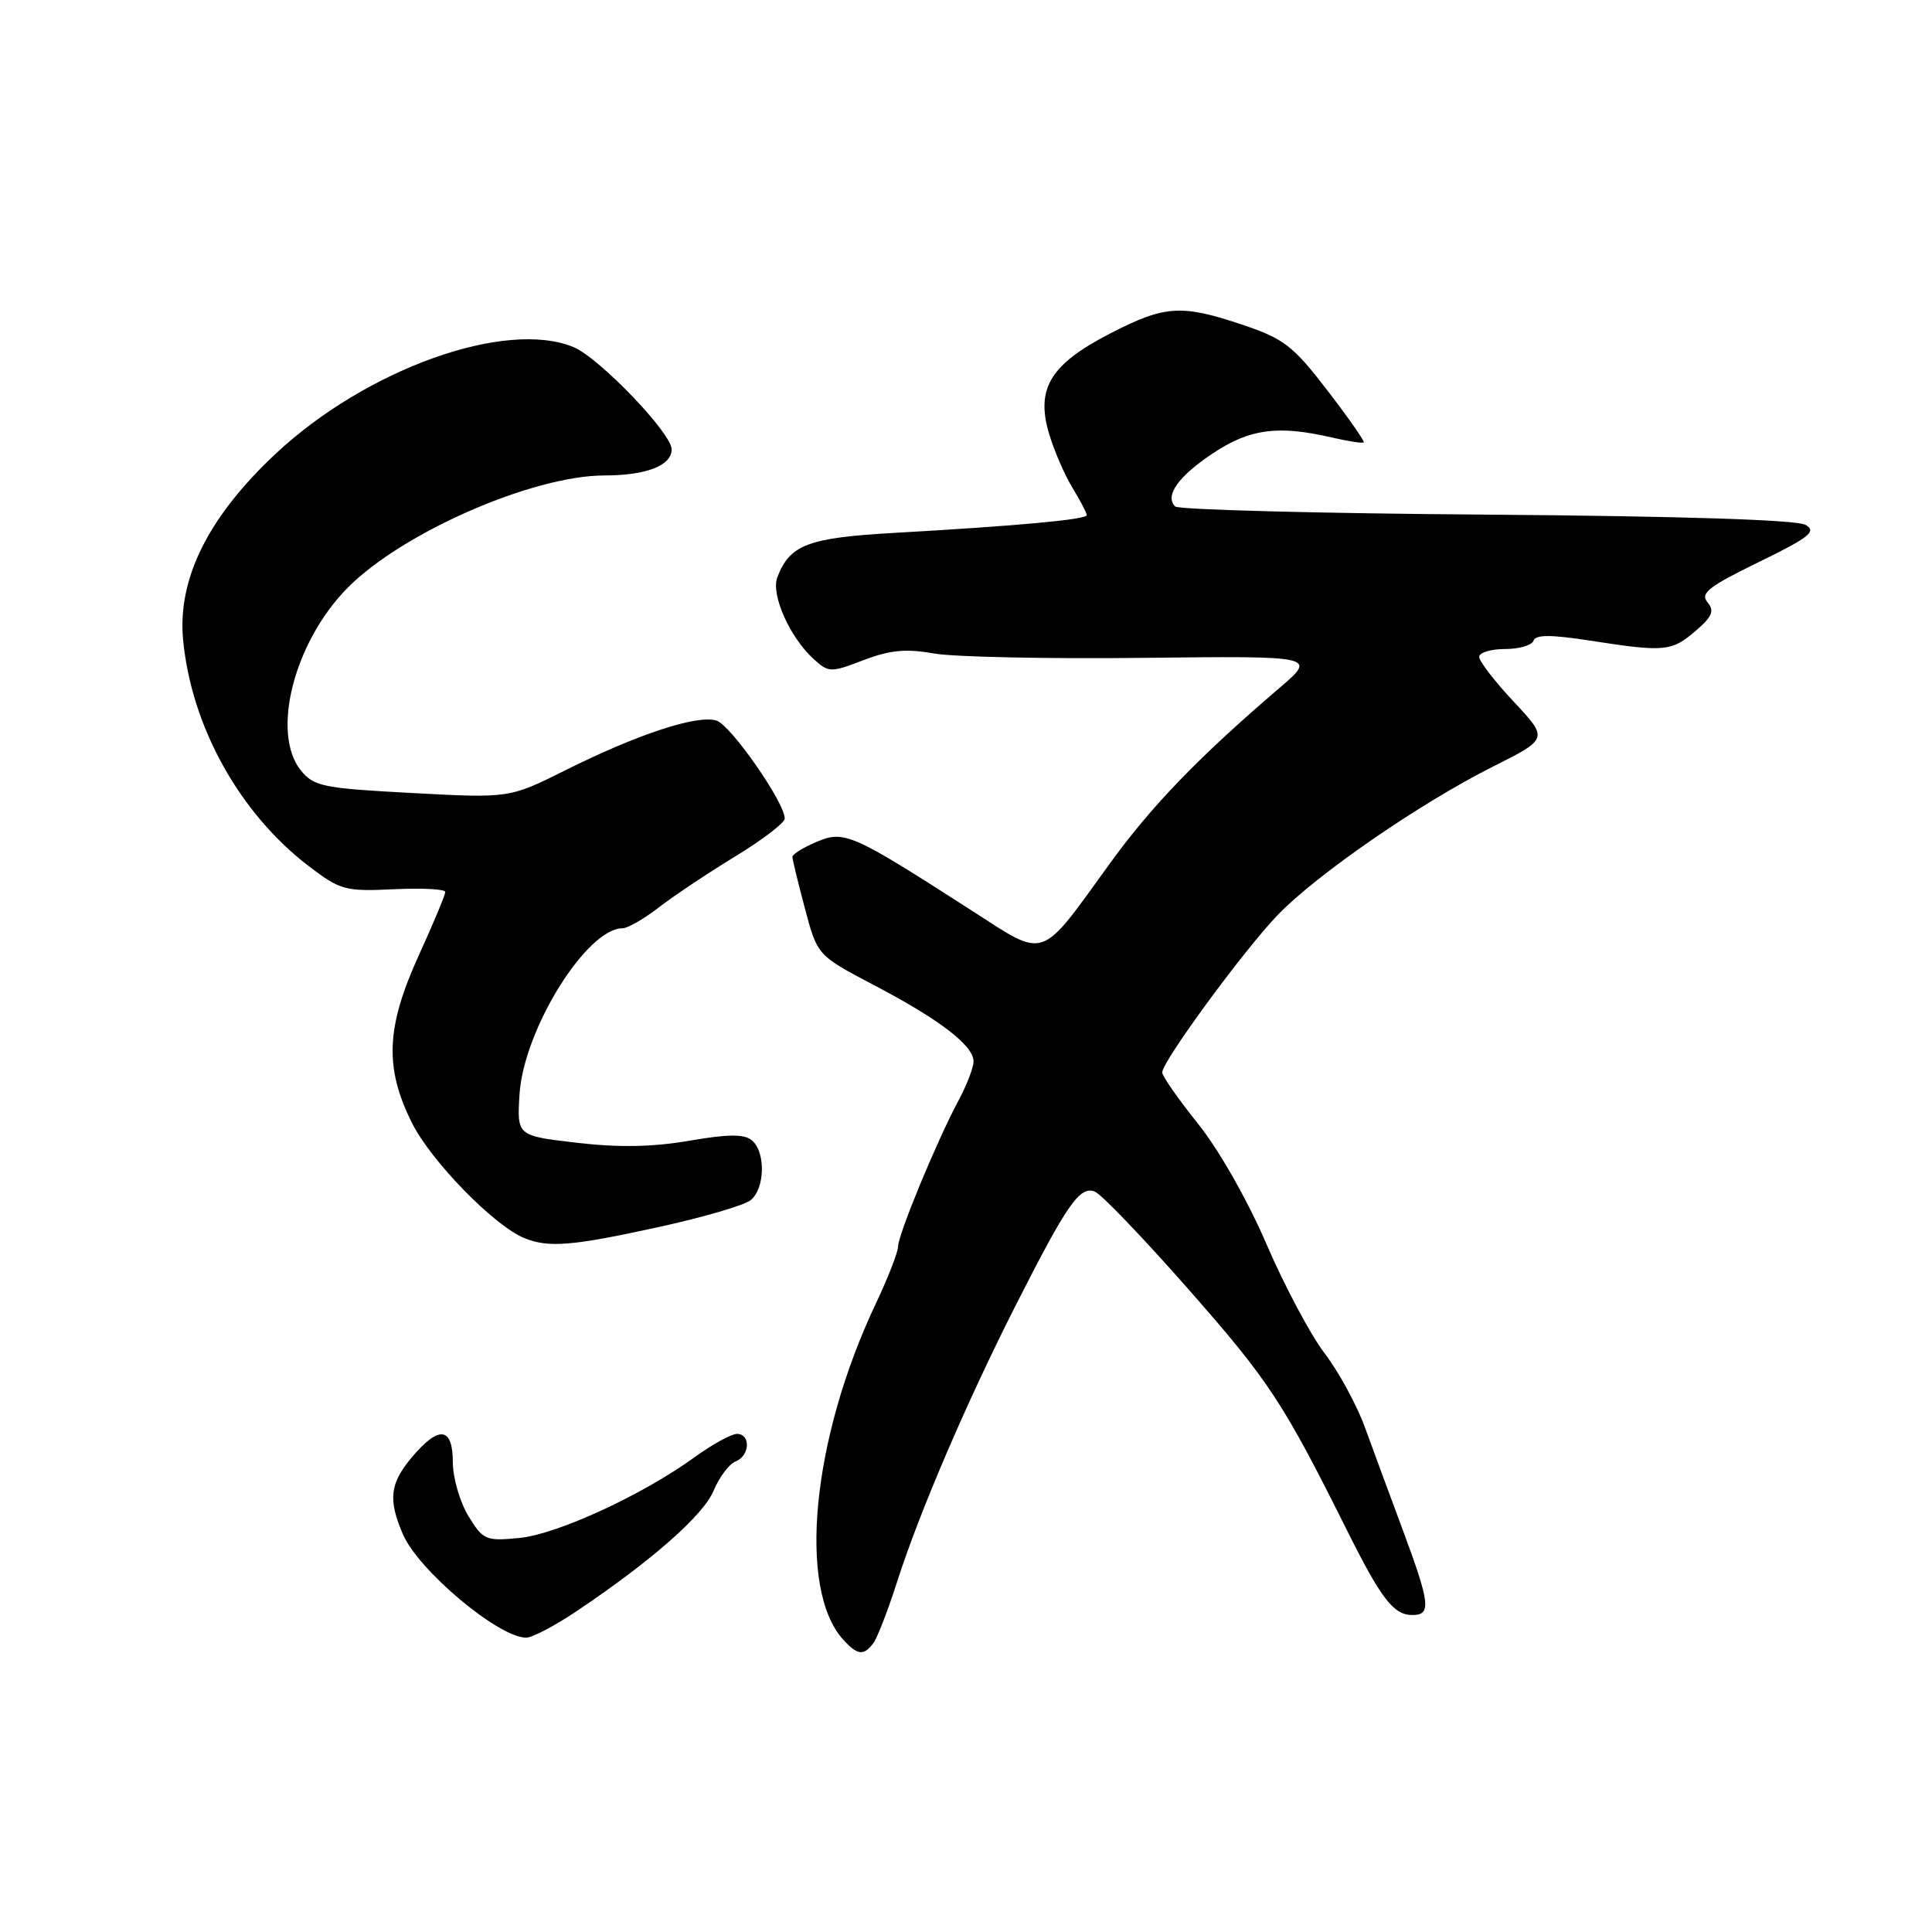 <?xml version="1.0" encoding="UTF-8" standalone="no"?>
<!DOCTYPE svg PUBLIC "-//W3C//DTD SVG 1.1//EN" "http://www.w3.org/Graphics/SVG/1.1/DTD/svg11.dtd" >
<svg xmlns="http://www.w3.org/2000/svg" xmlns:xlink="http://www.w3.org/1999/xlink" version="1.1" viewBox="0 0 256 256">
 <g >
 <path fill="currentColor"
d=" M 115.71 217.75 C 116.23 217.06 117.66 213.39 118.87 209.60 C 121.83 200.36 128.07 185.82 134.57 173.00 C 141.38 159.56 143.08 157.11 145.06 157.89 C 145.92 158.22 151.55 164.09 157.56 170.93 C 168.15 182.97 170.02 185.82 178.42 202.65 C 183.02 211.87 184.65 214.00 187.15 214.00 C 189.67 214.00 189.50 212.49 185.91 202.82 C 184.21 198.25 181.93 192.08 180.85 189.11 C 179.77 186.15 177.37 181.74 175.51 179.31 C 173.65 176.87 170.19 170.37 167.82 164.86 C 165.32 159.06 161.50 152.33 158.75 148.91 C 156.14 145.65 154.00 142.59 154.00 142.10 C 154.00 140.64 164.87 125.83 169.34 121.20 C 174.54 115.82 188.18 106.42 197.84 101.57 C 205.17 97.89 205.17 97.89 200.59 92.99 C 198.06 90.29 196.00 87.62 196.00 87.04 C 196.00 86.47 197.54 86.00 199.42 86.00 C 201.30 86.00 203.00 85.50 203.20 84.89 C 203.47 84.08 205.49 84.08 210.73 84.89 C 220.57 86.42 221.50 86.33 224.66 83.61 C 226.89 81.70 227.20 80.95 226.25 79.80 C 225.26 78.61 226.42 77.71 233.04 74.48 C 239.77 71.20 240.74 70.43 239.26 69.55 C 238.14 68.88 222.82 68.39 197.00 68.19 C 174.72 68.03 156.15 67.54 155.72 67.11 C 154.29 65.69 156.14 63.10 160.77 60.03 C 165.64 56.81 169.35 56.32 176.47 57.97 C 178.66 58.48 180.56 58.77 180.71 58.62 C 180.85 58.48 178.69 55.38 175.89 51.74 C 171.36 45.84 170.14 44.89 164.71 43.06 C 156.54 40.30 154.36 40.44 147.06 44.21 C 139.20 48.26 137.24 51.48 138.99 57.41 C 139.65 59.66 141.05 62.90 142.10 64.62 C 143.14 66.33 144.00 67.97 144.00 68.26 C 144.00 68.84 134.89 69.68 118.50 70.61 C 107.05 71.26 104.65 72.17 103.00 76.50 C 102.13 78.80 104.66 84.48 107.84 87.35 C 109.81 89.13 110.07 89.14 114.43 87.47 C 117.95 86.13 120.06 85.93 123.74 86.59 C 126.36 87.05 138.85 87.32 151.50 87.17 C 174.50 86.91 174.50 86.91 169.50 91.19 C 158.80 100.34 152.56 106.81 147.00 114.50 C 137.68 127.39 138.69 127.05 128.86 120.72 C 112.87 110.44 111.90 110.00 108.23 111.54 C 106.45 112.29 105.00 113.19 105.00 113.54 C 105.00 113.89 105.75 116.97 106.66 120.39 C 108.31 126.60 108.31 126.60 115.84 130.55 C 124.50 135.09 129.00 138.54 129.00 140.64 C 129.00 141.45 128.11 143.77 127.02 145.80 C 124.17 151.10 119.00 163.60 119.00 165.17 C 119.00 165.90 117.66 169.33 116.03 172.78 C 107.57 190.66 105.65 210.53 111.72 217.25 C 113.61 219.33 114.43 219.43 115.71 217.75 Z  M 76.33 213.54 C 86.29 206.86 93.18 200.81 94.55 197.54 C 95.31 195.73 96.62 193.98 97.46 193.65 C 99.36 192.93 99.51 190.00 97.65 190.00 C 96.91 190.00 94.39 191.38 92.05 193.08 C 85.10 198.11 73.84 203.30 68.81 203.79 C 64.36 204.22 64.01 204.07 62.06 200.87 C 60.93 199.02 60.01 195.81 60.00 193.75 C 60.00 189.06 58.16 188.84 54.59 193.08 C 51.66 196.56 51.40 198.67 53.38 203.28 C 55.42 208.07 66.07 217.00 69.72 217.00 C 70.51 217.00 73.49 215.44 76.33 213.54 Z  M 87.24 162.60 C 93.15 161.31 98.66 159.70 99.49 159.01 C 101.38 157.44 101.46 152.63 99.63 151.10 C 98.60 150.25 96.51 150.26 91.30 151.16 C 86.46 151.99 81.95 152.07 76.43 151.42 C 68.50 150.50 68.50 150.50 68.84 145.00 C 69.38 136.45 77.73 123.00 82.50 123.00 C 83.17 123.00 85.32 121.76 87.28 120.25 C 89.23 118.74 93.78 115.70 97.39 113.50 C 101.00 111.30 103.97 109.04 103.98 108.47 C 104.02 106.39 96.85 96.09 94.94 95.48 C 92.41 94.68 84.55 97.26 75.00 102.02 C 67.50 105.77 67.50 105.77 54.62 105.08 C 42.80 104.45 41.59 104.21 39.87 102.09 C 35.87 97.14 38.97 85.03 46.08 77.87 C 53.33 70.55 70.62 63.00 80.10 63.00 C 85.62 63.00 89.00 61.69 89.00 59.55 C 89.00 57.40 79.40 47.41 75.99 45.99 C 67.01 42.28 48.53 48.89 36.52 60.13 C 27.60 68.48 23.51 76.69 24.26 84.75 C 25.34 96.24 31.74 107.77 40.93 114.78 C 45.10 117.96 45.74 118.13 52.18 117.83 C 55.93 117.65 59.00 117.81 59.00 118.19 C 59.00 118.58 57.43 122.35 55.50 126.57 C 51.15 136.12 50.93 141.46 54.58 148.78 C 57.10 153.84 65.49 162.44 69.49 164.06 C 72.69 165.36 75.81 165.10 87.24 162.60 Z "/>
</g>
</svg>